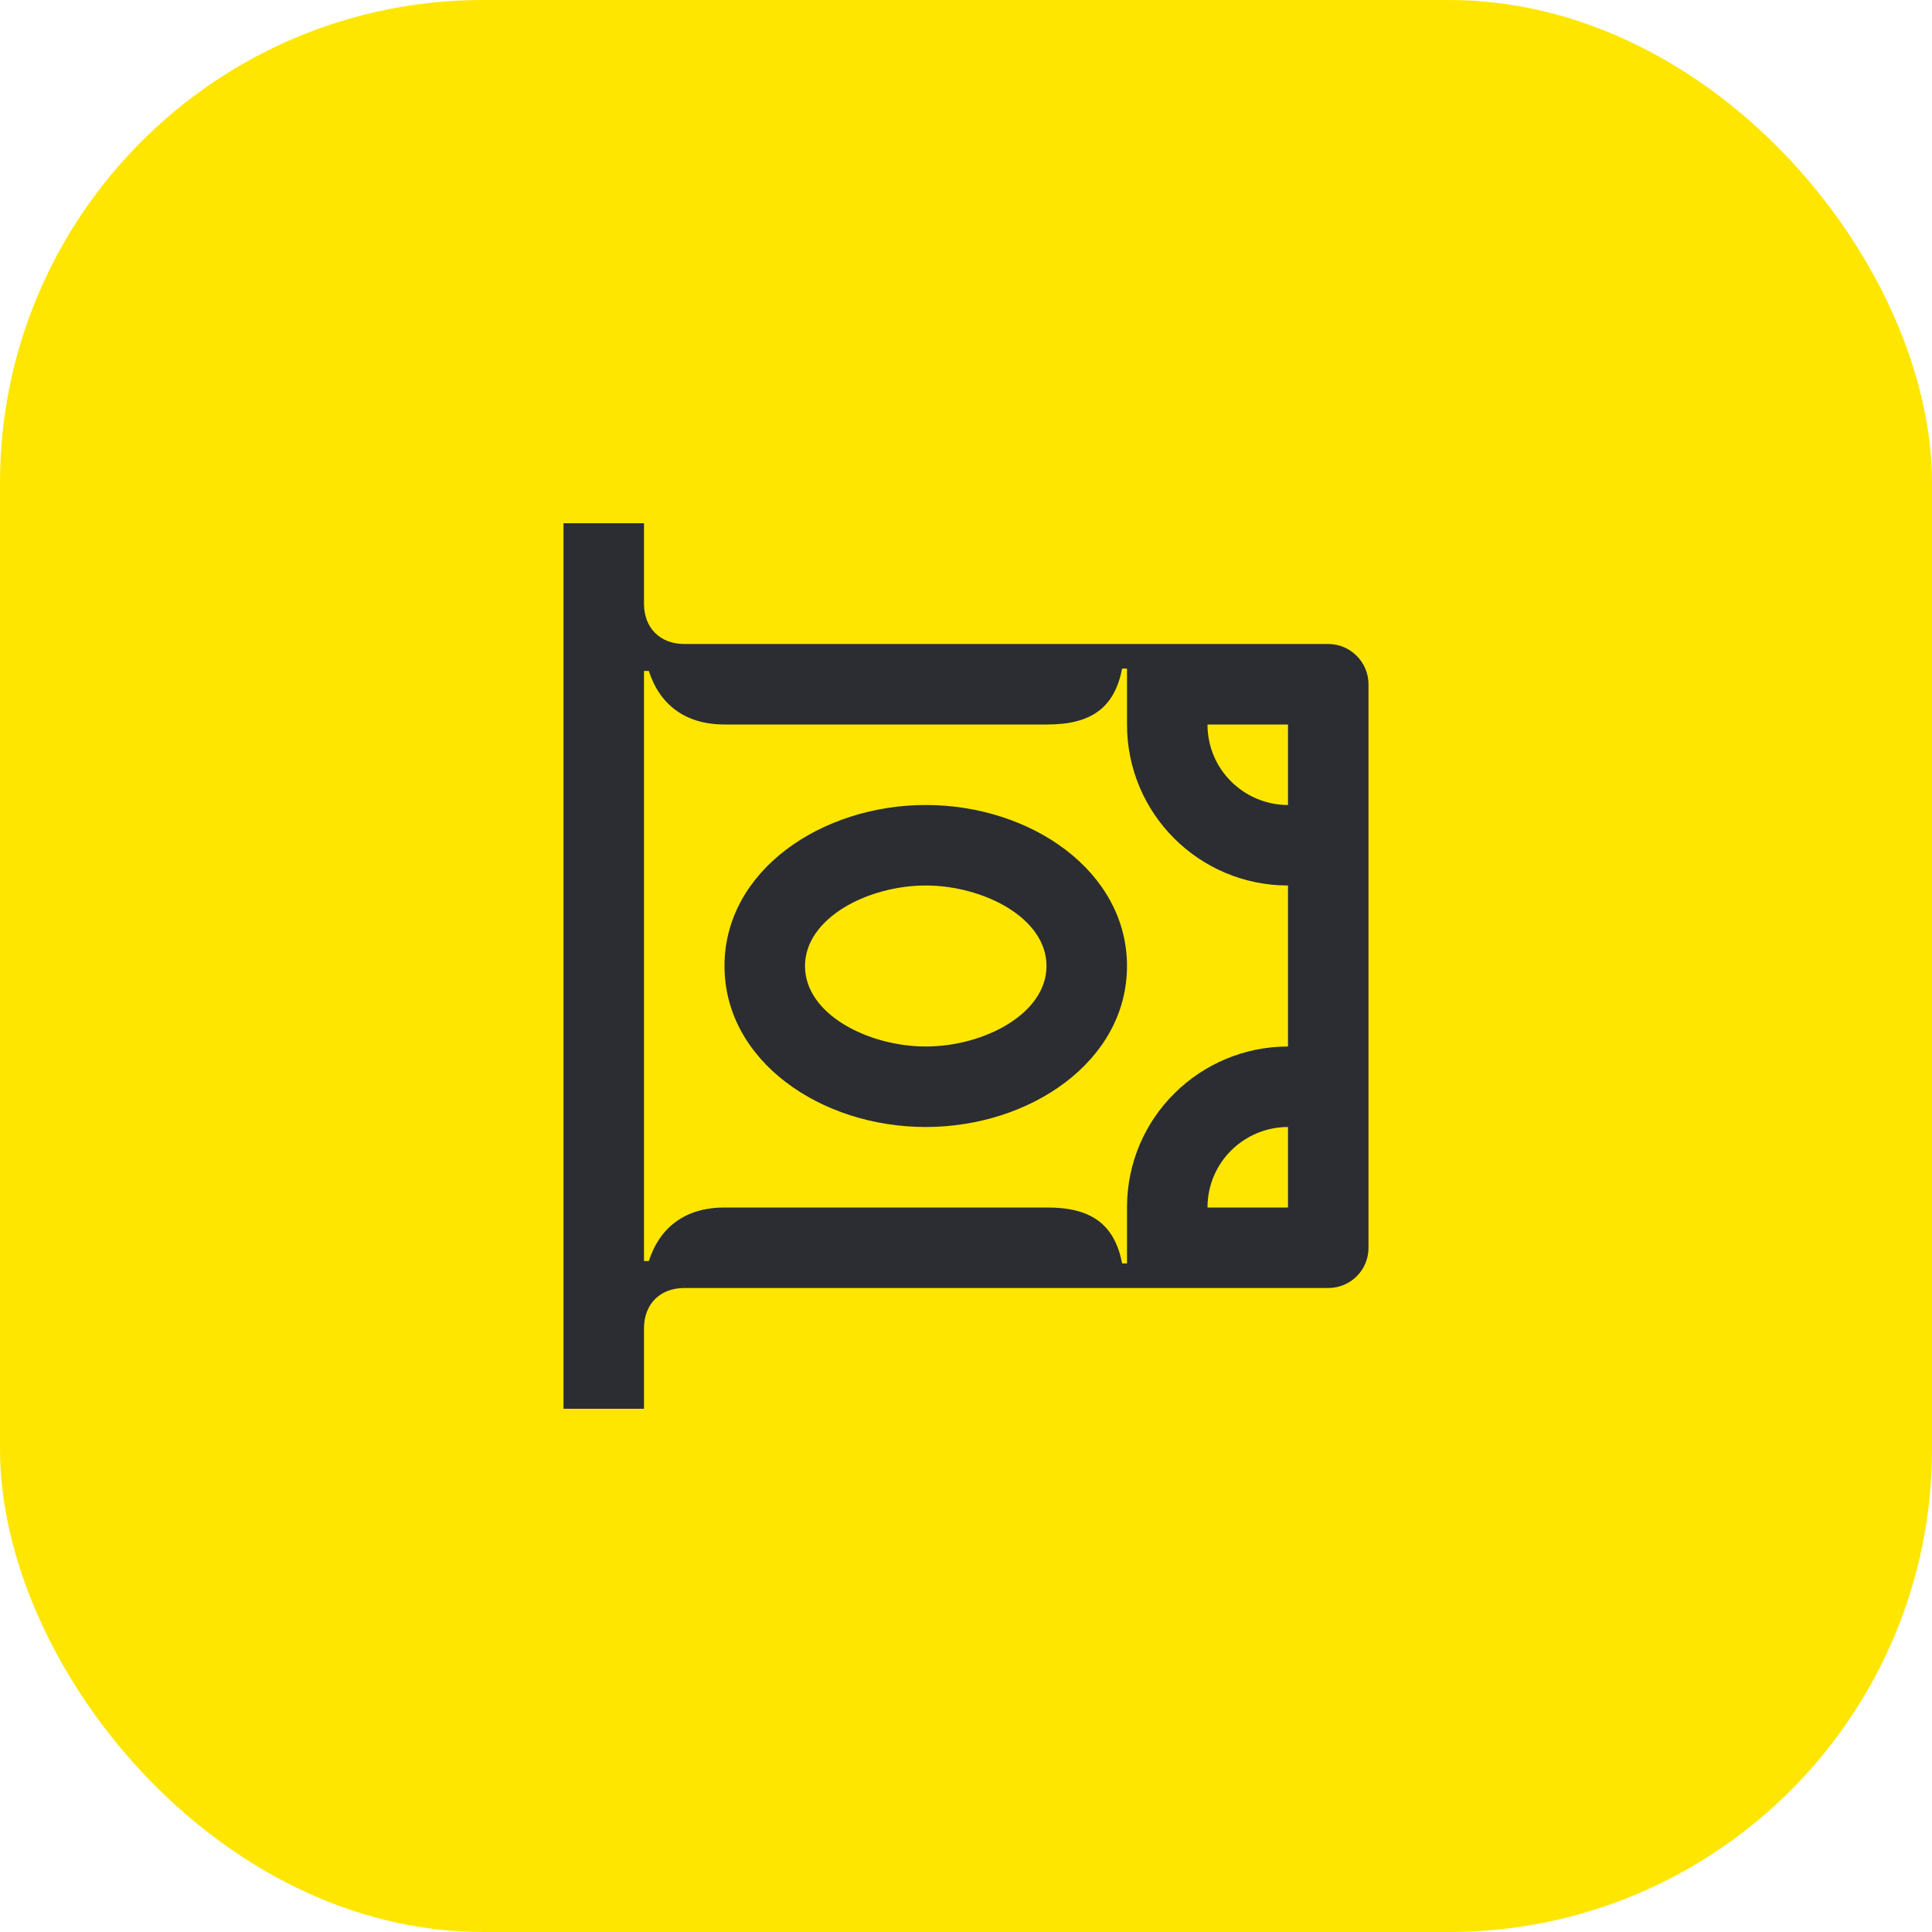 <svg width="48" height="48" viewBox="0 0 48 48" fill="none" xmlns="http://www.w3.org/2000/svg">
<rect width="48" height="48" rx="12" fill="#FEE600"/>
<path d="M28 24C28 21.65 25.62 20 23 20C20.41 20 18 21.63 18 24C18 26.35 20.38 28 23 28C25.59 28 28 26.37 28 24ZM20 24C20 22.81 21.56 22 23 22C24.41 22 26 22.79 26 24C26 25.19 24.44 26 23 26C21.59 26 20 25.21 20 24Z" fill="#2B2D33"/>
<path d="M14 35H16V33C16 32.4 16.4 32 17 32H33C33.55 32 34 31.56 34 31V17C34 16.45 33.55 16 33 16H17C16.4 16 16 15.6 16 15V13H14V35ZM32 30H30C30 28.88 30.91 28 32 28V30ZM32 18V20C30.91 20 30 19.12 30 18H32ZM16.12 16.67C16.39 17.51 17.03 18 18 18H26.02C27.13 18 27.69 17.57 27.88 16.61H28V18C28 20.22 29.8 22 32 22V26C29.82 26 28 27.76 28 30V31.39H27.88C27.69 30.43 27.13 30 26.02 30H18C17.03 30 16.39 30.49 16.12 31.33H16V16.67H16.12Z" fill="#2B2D33"/>
</svg>
